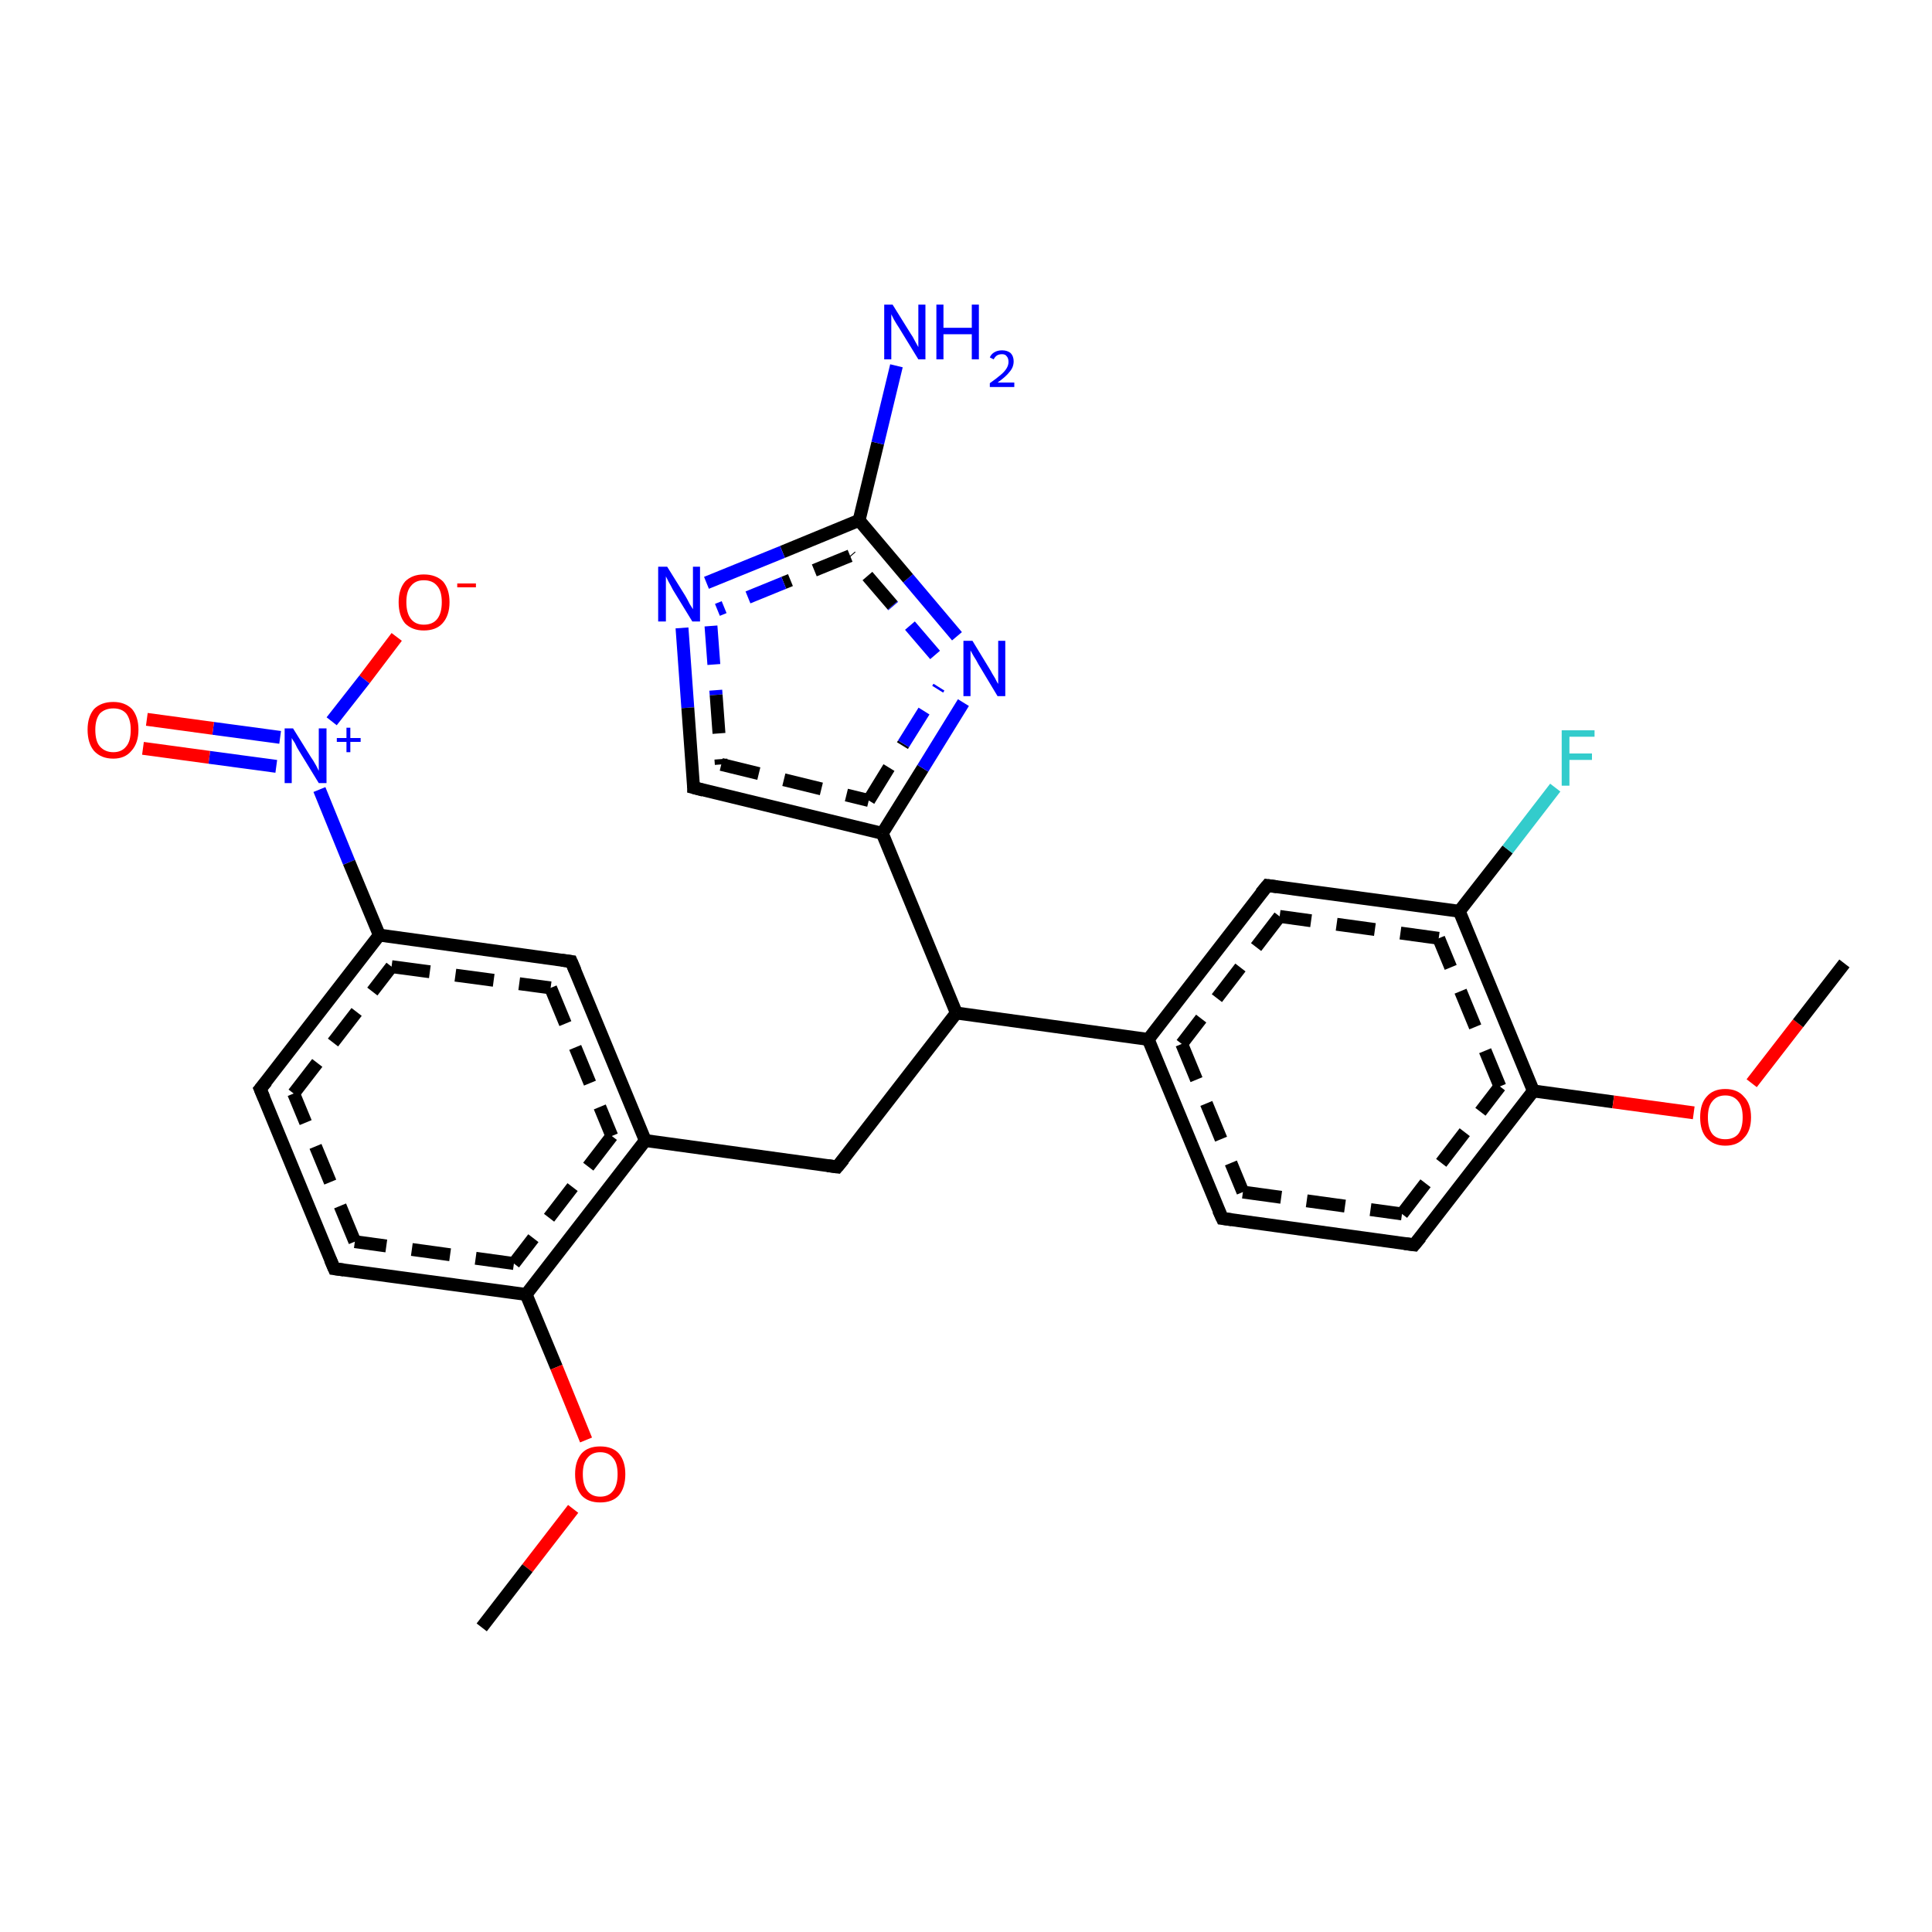 <?xml version='1.0' encoding='iso-8859-1'?>
<svg version='1.1' baseProfile='full'
              xmlns='http://www.w3.org/2000/svg'
                      xmlns:rdkit='http://www.rdkit.org/xml'
                      xmlns:xlink='http://www.w3.org/1999/xlink'
                  xml:space='preserve'
width='300px' height='300px' viewBox='0 0 300 300'>
<!-- END OF HEADER -->
<rect style='opacity:1.0;fill:#FFFFFF;stroke:none' width='300.0' height='300.0' x='0.0' y='0.0'> </rect>
<path class='bond-0 atom-0 atom-1' d='M 61.6,98.9 L 56.6,105.5' style='fill:none;fill-rule:evenodd;stroke:#FF0000;stroke-width:2.0px;stroke-linecap:butt;stroke-linejoin:miter;stroke-opacity:1' />
<path class='bond-0 atom-0 atom-1' d='M 56.6,105.5 L 51.5,112.0' style='fill:none;fill-rule:evenodd;stroke:#0000FF;stroke-width:2.0px;stroke-linecap:butt;stroke-linejoin:miter;stroke-opacity:1' />
<path class='bond-1 atom-1 atom-2' d='M 43.5,114.5 L 33.1,113.1' style='fill:none;fill-rule:evenodd;stroke:#0000FF;stroke-width:2.0px;stroke-linecap:butt;stroke-linejoin:miter;stroke-opacity:1' />
<path class='bond-1 atom-1 atom-2' d='M 33.1,113.1 L 22.8,111.7' style='fill:none;fill-rule:evenodd;stroke:#FF0000;stroke-width:2.0px;stroke-linecap:butt;stroke-linejoin:miter;stroke-opacity:1' />
<path class='bond-1 atom-1 atom-2' d='M 42.9,119.0 L 32.5,117.6' style='fill:none;fill-rule:evenodd;stroke:#0000FF;stroke-width:2.0px;stroke-linecap:butt;stroke-linejoin:miter;stroke-opacity:1' />
<path class='bond-1 atom-1 atom-2' d='M 32.5,117.6 L 22.2,116.2' style='fill:none;fill-rule:evenodd;stroke:#FF0000;stroke-width:2.0px;stroke-linecap:butt;stroke-linejoin:miter;stroke-opacity:1' />
<path class='bond-2 atom-1 atom-3' d='M 49.6,122.6 L 54.2,133.9' style='fill:none;fill-rule:evenodd;stroke:#0000FF;stroke-width:2.0px;stroke-linecap:butt;stroke-linejoin:miter;stroke-opacity:1' />
<path class='bond-2 atom-1 atom-3' d='M 54.2,133.9 L 58.9,145.2' style='fill:none;fill-rule:evenodd;stroke:#000000;stroke-width:2.0px;stroke-linecap:butt;stroke-linejoin:miter;stroke-opacity:1' />
<path class='bond-3 atom-3 atom-4' d='M 58.9,145.2 L 88.7,149.3' style='fill:none;fill-rule:evenodd;stroke:#000000;stroke-width:2.0px;stroke-linecap:butt;stroke-linejoin:miter;stroke-opacity:1' />
<path class='bond-3 atom-3 atom-4' d='M 60.8,150.1 L 85.5,153.4' style='fill:none;fill-rule:evenodd;stroke:#000000;stroke-width:2.0px;stroke-linecap:butt;stroke-linejoin:miter;stroke-opacity:1;stroke-dasharray:6,4' />
<path class='bond-4 atom-4 atom-5' d='M 88.7,149.3 L 100.2,177.1' style='fill:none;fill-rule:evenodd;stroke:#000000;stroke-width:2.0px;stroke-linecap:butt;stroke-linejoin:miter;stroke-opacity:1' />
<path class='bond-4 atom-4 atom-5' d='M 85.5,153.4 L 95.0,176.4' style='fill:none;fill-rule:evenodd;stroke:#000000;stroke-width:2.0px;stroke-linecap:butt;stroke-linejoin:miter;stroke-opacity:1;stroke-dasharray:6,4' />
<path class='bond-5 atom-5 atom-6' d='M 100.2,177.1 L 81.7,201.0' style='fill:none;fill-rule:evenodd;stroke:#000000;stroke-width:2.0px;stroke-linecap:butt;stroke-linejoin:miter;stroke-opacity:1' />
<path class='bond-5 atom-5 atom-6' d='M 95.0,176.4 L 79.8,196.2' style='fill:none;fill-rule:evenodd;stroke:#000000;stroke-width:2.0px;stroke-linecap:butt;stroke-linejoin:miter;stroke-opacity:1;stroke-dasharray:6,4' />
<path class='bond-6 atom-6 atom-7' d='M 81.7,201.0 L 86.4,212.3' style='fill:none;fill-rule:evenodd;stroke:#000000;stroke-width:2.0px;stroke-linecap:butt;stroke-linejoin:miter;stroke-opacity:1' />
<path class='bond-6 atom-6 atom-7' d='M 86.4,212.3 L 91.0,223.6' style='fill:none;fill-rule:evenodd;stroke:#FF0000;stroke-width:2.0px;stroke-linecap:butt;stroke-linejoin:miter;stroke-opacity:1' />
<path class='bond-7 atom-7 atom-8' d='M 89.0,234.3 L 81.9,243.5' style='fill:none;fill-rule:evenodd;stroke:#FF0000;stroke-width:2.0px;stroke-linecap:butt;stroke-linejoin:miter;stroke-opacity:1' />
<path class='bond-7 atom-7 atom-8' d='M 81.9,243.5 L 74.8,252.7' style='fill:none;fill-rule:evenodd;stroke:#000000;stroke-width:2.0px;stroke-linecap:butt;stroke-linejoin:miter;stroke-opacity:1' />
<path class='bond-8 atom-6 atom-9' d='M 81.7,201.0 L 51.9,197.0' style='fill:none;fill-rule:evenodd;stroke:#000000;stroke-width:2.0px;stroke-linecap:butt;stroke-linejoin:miter;stroke-opacity:1' />
<path class='bond-8 atom-6 atom-9' d='M 79.8,196.2 L 55.1,192.8' style='fill:none;fill-rule:evenodd;stroke:#000000;stroke-width:2.0px;stroke-linecap:butt;stroke-linejoin:miter;stroke-opacity:1;stroke-dasharray:6,4' />
<path class='bond-9 atom-9 atom-10' d='M 51.9,197.0 L 40.4,169.1' style='fill:none;fill-rule:evenodd;stroke:#000000;stroke-width:2.0px;stroke-linecap:butt;stroke-linejoin:miter;stroke-opacity:1' />
<path class='bond-9 atom-9 atom-10' d='M 55.1,192.8 L 45.6,169.8' style='fill:none;fill-rule:evenodd;stroke:#000000;stroke-width:2.0px;stroke-linecap:butt;stroke-linejoin:miter;stroke-opacity:1;stroke-dasharray:6,4' />
<path class='bond-10 atom-5 atom-11' d='M 100.2,177.1 L 130.0,181.2' style='fill:none;fill-rule:evenodd;stroke:#000000;stroke-width:2.0px;stroke-linecap:butt;stroke-linejoin:miter;stroke-opacity:1' />
<path class='bond-11 atom-11 atom-12' d='M 130.0,181.2 L 148.5,157.3' style='fill:none;fill-rule:evenodd;stroke:#000000;stroke-width:2.0px;stroke-linecap:butt;stroke-linejoin:miter;stroke-opacity:1' />
<path class='bond-12 atom-12 atom-13' d='M 148.5,157.3 L 137.0,129.4' style='fill:none;fill-rule:evenodd;stroke:#000000;stroke-width:2.0px;stroke-linecap:butt;stroke-linejoin:miter;stroke-opacity:1' />
<path class='bond-13 atom-13 atom-14' d='M 137.0,129.4 L 143.3,119.3' style='fill:none;fill-rule:evenodd;stroke:#000000;stroke-width:2.0px;stroke-linecap:butt;stroke-linejoin:miter;stroke-opacity:1' />
<path class='bond-13 atom-13 atom-14' d='M 143.3,119.3 L 149.6,109.1' style='fill:none;fill-rule:evenodd;stroke:#0000FF;stroke-width:2.0px;stroke-linecap:butt;stroke-linejoin:miter;stroke-opacity:1' />
<path class='bond-13 atom-13 atom-14' d='M 134.9,124.3 L 140.3,115.5' style='fill:none;fill-rule:evenodd;stroke:#000000;stroke-width:2.0px;stroke-linecap:butt;stroke-linejoin:miter;stroke-opacity:1;stroke-dasharray:6,4' />
<path class='bond-13 atom-13 atom-14' d='M 140.3,115.5 L 145.8,106.7' style='fill:none;fill-rule:evenodd;stroke:#0000FF;stroke-width:2.0px;stroke-linecap:butt;stroke-linejoin:miter;stroke-opacity:1;stroke-dasharray:6,4' />
<path class='bond-14 atom-14 atom-15' d='M 148.6,98.8 L 141.0,89.8' style='fill:none;fill-rule:evenodd;stroke:#0000FF;stroke-width:2.0px;stroke-linecap:butt;stroke-linejoin:miter;stroke-opacity:1' />
<path class='bond-14 atom-14 atom-15' d='M 141.0,89.8 L 133.4,80.8' style='fill:none;fill-rule:evenodd;stroke:#000000;stroke-width:2.0px;stroke-linecap:butt;stroke-linejoin:miter;stroke-opacity:1' />
<path class='bond-14 atom-14 atom-15' d='M 145.2,101.7 L 138.6,94.0' style='fill:none;fill-rule:evenodd;stroke:#0000FF;stroke-width:2.0px;stroke-linecap:butt;stroke-linejoin:miter;stroke-opacity:1;stroke-dasharray:6,4' />
<path class='bond-14 atom-14 atom-15' d='M 138.6,94.0 L 132.0,86.3' style='fill:none;fill-rule:evenodd;stroke:#000000;stroke-width:2.0px;stroke-linecap:butt;stroke-linejoin:miter;stroke-opacity:1;stroke-dasharray:6,4' />
<path class='bond-15 atom-15 atom-16' d='M 133.4,80.8 L 136.3,68.8' style='fill:none;fill-rule:evenodd;stroke:#000000;stroke-width:2.0px;stroke-linecap:butt;stroke-linejoin:miter;stroke-opacity:1' />
<path class='bond-15 atom-15 atom-16' d='M 136.3,68.8 L 139.2,56.8' style='fill:none;fill-rule:evenodd;stroke:#0000FF;stroke-width:2.0px;stroke-linecap:butt;stroke-linejoin:miter;stroke-opacity:1' />
<path class='bond-16 atom-15 atom-17' d='M 133.4,80.8 L 121.5,85.7' style='fill:none;fill-rule:evenodd;stroke:#000000;stroke-width:2.0px;stroke-linecap:butt;stroke-linejoin:miter;stroke-opacity:1' />
<path class='bond-16 atom-15 atom-17' d='M 121.5,85.7 L 109.7,90.5' style='fill:none;fill-rule:evenodd;stroke:#0000FF;stroke-width:2.0px;stroke-linecap:butt;stroke-linejoin:miter;stroke-opacity:1' />
<path class='bond-16 atom-15 atom-17' d='M 132.0,86.3 L 121.7,90.5' style='fill:none;fill-rule:evenodd;stroke:#000000;stroke-width:2.0px;stroke-linecap:butt;stroke-linejoin:miter;stroke-opacity:1;stroke-dasharray:6,4' />
<path class='bond-16 atom-15 atom-17' d='M 121.7,90.5 L 111.4,94.7' style='fill:none;fill-rule:evenodd;stroke:#0000FF;stroke-width:2.0px;stroke-linecap:butt;stroke-linejoin:miter;stroke-opacity:1;stroke-dasharray:6,4' />
<path class='bond-17 atom-17 atom-18' d='M 105.9,97.5 L 106.8,109.9' style='fill:none;fill-rule:evenodd;stroke:#0000FF;stroke-width:2.0px;stroke-linecap:butt;stroke-linejoin:miter;stroke-opacity:1' />
<path class='bond-17 atom-17 atom-18' d='M 106.8,109.9 L 107.7,122.3' style='fill:none;fill-rule:evenodd;stroke:#000000;stroke-width:2.0px;stroke-linecap:butt;stroke-linejoin:miter;stroke-opacity:1' />
<path class='bond-17 atom-17 atom-18' d='M 110.4,97.2 L 111.2,107.9' style='fill:none;fill-rule:evenodd;stroke:#0000FF;stroke-width:2.0px;stroke-linecap:butt;stroke-linejoin:miter;stroke-opacity:1;stroke-dasharray:6,4' />
<path class='bond-17 atom-17 atom-18' d='M 111.2,107.9 L 112.0,118.7' style='fill:none;fill-rule:evenodd;stroke:#000000;stroke-width:2.0px;stroke-linecap:butt;stroke-linejoin:miter;stroke-opacity:1;stroke-dasharray:6,4' />
<path class='bond-18 atom-12 atom-19' d='M 148.5,157.3 L 178.3,161.4' style='fill:none;fill-rule:evenodd;stroke:#000000;stroke-width:2.0px;stroke-linecap:butt;stroke-linejoin:miter;stroke-opacity:1' />
<path class='bond-19 atom-19 atom-20' d='M 178.3,161.4 L 189.8,189.2' style='fill:none;fill-rule:evenodd;stroke:#000000;stroke-width:2.0px;stroke-linecap:butt;stroke-linejoin:miter;stroke-opacity:1' />
<path class='bond-19 atom-19 atom-20' d='M 183.5,162.1 L 193.0,185.1' style='fill:none;fill-rule:evenodd;stroke:#000000;stroke-width:2.0px;stroke-linecap:butt;stroke-linejoin:miter;stroke-opacity:1;stroke-dasharray:6,4' />
<path class='bond-20 atom-20 atom-21' d='M 189.8,189.2 L 219.6,193.3' style='fill:none;fill-rule:evenodd;stroke:#000000;stroke-width:2.0px;stroke-linecap:butt;stroke-linejoin:miter;stroke-opacity:1' />
<path class='bond-20 atom-20 atom-21' d='M 193.0,185.1 L 217.7,188.5' style='fill:none;fill-rule:evenodd;stroke:#000000;stroke-width:2.0px;stroke-linecap:butt;stroke-linejoin:miter;stroke-opacity:1;stroke-dasharray:6,4' />
<path class='bond-21 atom-21 atom-22' d='M 219.6,193.3 L 238.1,169.4' style='fill:none;fill-rule:evenodd;stroke:#000000;stroke-width:2.0px;stroke-linecap:butt;stroke-linejoin:miter;stroke-opacity:1' />
<path class='bond-21 atom-21 atom-22' d='M 217.7,188.5 L 232.9,168.7' style='fill:none;fill-rule:evenodd;stroke:#000000;stroke-width:2.0px;stroke-linecap:butt;stroke-linejoin:miter;stroke-opacity:1;stroke-dasharray:6,4' />
<path class='bond-22 atom-22 atom-23' d='M 238.1,169.4 L 250.5,171.1' style='fill:none;fill-rule:evenodd;stroke:#000000;stroke-width:2.0px;stroke-linecap:butt;stroke-linejoin:miter;stroke-opacity:1' />
<path class='bond-22 atom-22 atom-23' d='M 250.5,171.1 L 263.0,172.8' style='fill:none;fill-rule:evenodd;stroke:#FF0000;stroke-width:2.0px;stroke-linecap:butt;stroke-linejoin:miter;stroke-opacity:1' />
<path class='bond-23 atom-23 atom-24' d='M 272.0,168.2 L 279.2,158.9' style='fill:none;fill-rule:evenodd;stroke:#FF0000;stroke-width:2.0px;stroke-linecap:butt;stroke-linejoin:miter;stroke-opacity:1' />
<path class='bond-23 atom-23 atom-24' d='M 279.2,158.9 L 286.4,149.6' style='fill:none;fill-rule:evenodd;stroke:#000000;stroke-width:2.0px;stroke-linecap:butt;stroke-linejoin:miter;stroke-opacity:1' />
<path class='bond-24 atom-22 atom-25' d='M 238.1,169.4 L 226.6,141.5' style='fill:none;fill-rule:evenodd;stroke:#000000;stroke-width:2.0px;stroke-linecap:butt;stroke-linejoin:miter;stroke-opacity:1' />
<path class='bond-24 atom-22 atom-25' d='M 232.9,168.7 L 223.4,145.7' style='fill:none;fill-rule:evenodd;stroke:#000000;stroke-width:2.0px;stroke-linecap:butt;stroke-linejoin:miter;stroke-opacity:1;stroke-dasharray:6,4' />
<path class='bond-25 atom-25 atom-26' d='M 226.6,141.5 L 234.1,131.9' style='fill:none;fill-rule:evenodd;stroke:#000000;stroke-width:2.0px;stroke-linecap:butt;stroke-linejoin:miter;stroke-opacity:1' />
<path class='bond-25 atom-25 atom-26' d='M 234.1,131.9 L 241.5,122.3' style='fill:none;fill-rule:evenodd;stroke:#33CCCC;stroke-width:2.0px;stroke-linecap:butt;stroke-linejoin:miter;stroke-opacity:1' />
<path class='bond-26 atom-25 atom-27' d='M 226.6,141.5 L 196.8,137.5' style='fill:none;fill-rule:evenodd;stroke:#000000;stroke-width:2.0px;stroke-linecap:butt;stroke-linejoin:miter;stroke-opacity:1' />
<path class='bond-26 atom-25 atom-27' d='M 223.4,145.7 L 198.7,142.3' style='fill:none;fill-rule:evenodd;stroke:#000000;stroke-width:2.0px;stroke-linecap:butt;stroke-linejoin:miter;stroke-opacity:1;stroke-dasharray:6,4' />
<path class='bond-27 atom-10 atom-3' d='M 40.4,169.1 L 58.9,145.2' style='fill:none;fill-rule:evenodd;stroke:#000000;stroke-width:2.0px;stroke-linecap:butt;stroke-linejoin:miter;stroke-opacity:1' />
<path class='bond-27 atom-10 atom-3' d='M 45.6,169.8 L 60.8,150.1' style='fill:none;fill-rule:evenodd;stroke:#000000;stroke-width:2.0px;stroke-linecap:butt;stroke-linejoin:miter;stroke-opacity:1;stroke-dasharray:6,4' />
<path class='bond-28 atom-18 atom-13' d='M 107.7,122.3 L 137.0,129.4' style='fill:none;fill-rule:evenodd;stroke:#000000;stroke-width:2.0px;stroke-linecap:butt;stroke-linejoin:miter;stroke-opacity:1' />
<path class='bond-28 atom-18 atom-13' d='M 112.0,118.7 L 134.9,124.3' style='fill:none;fill-rule:evenodd;stroke:#000000;stroke-width:2.0px;stroke-linecap:butt;stroke-linejoin:miter;stroke-opacity:1;stroke-dasharray:6,4' />
<path class='bond-29 atom-27 atom-19' d='M 196.8,137.5 L 178.3,161.4' style='fill:none;fill-rule:evenodd;stroke:#000000;stroke-width:2.0px;stroke-linecap:butt;stroke-linejoin:miter;stroke-opacity:1' />
<path class='bond-29 atom-27 atom-19' d='M 198.7,142.3 L 183.5,162.1' style='fill:none;fill-rule:evenodd;stroke:#000000;stroke-width:2.0px;stroke-linecap:butt;stroke-linejoin:miter;stroke-opacity:1;stroke-dasharray:6,4' />
<path d='M 87.2,149.1 L 88.7,149.3 L 89.3,150.7' style='fill:none;stroke:#000000;stroke-width:2.0px;stroke-linecap:butt;stroke-linejoin:miter;stroke-opacity:1;' />
<path d='M 53.4,197.2 L 51.9,197.0 L 51.3,195.6' style='fill:none;stroke:#000000;stroke-width:2.0px;stroke-linecap:butt;stroke-linejoin:miter;stroke-opacity:1;' />
<path d='M 41.0,170.5 L 40.4,169.1 L 41.4,167.9' style='fill:none;stroke:#000000;stroke-width:2.0px;stroke-linecap:butt;stroke-linejoin:miter;stroke-opacity:1;' />
<path d='M 128.5,181.0 L 130.0,181.2 L 131.0,180.0' style='fill:none;stroke:#000000;stroke-width:2.0px;stroke-linecap:butt;stroke-linejoin:miter;stroke-opacity:1;' />
<path d='M 107.7,121.7 L 107.7,122.3 L 109.2,122.7' style='fill:none;stroke:#000000;stroke-width:2.0px;stroke-linecap:butt;stroke-linejoin:miter;stroke-opacity:1;' />
<path d='M 189.2,187.9 L 189.8,189.2 L 191.3,189.4' style='fill:none;stroke:#000000;stroke-width:2.0px;stroke-linecap:butt;stroke-linejoin:miter;stroke-opacity:1;' />
<path d='M 218.1,193.1 L 219.6,193.3 L 220.6,192.1' style='fill:none;stroke:#000000;stroke-width:2.0px;stroke-linecap:butt;stroke-linejoin:miter;stroke-opacity:1;' />
<path d='M 198.3,137.7 L 196.8,137.5 L 195.8,138.7' style='fill:none;stroke:#000000;stroke-width:2.0px;stroke-linecap:butt;stroke-linejoin:miter;stroke-opacity:1;' />
<path class='atom-0' d='M 61.9 93.5
Q 61.9 91.5, 62.9 90.3
Q 64.0 89.2, 65.8 89.2
Q 67.7 89.2, 68.8 90.3
Q 69.8 91.5, 69.8 93.5
Q 69.8 95.6, 68.7 96.8
Q 67.7 97.9, 65.8 97.9
Q 64.0 97.9, 62.9 96.8
Q 61.9 95.6, 61.9 93.5
M 65.8 97.0
Q 67.2 97.0, 67.9 96.1
Q 68.6 95.2, 68.6 93.5
Q 68.6 91.8, 67.9 91.0
Q 67.2 90.1, 65.8 90.1
Q 64.5 90.1, 63.8 91.0
Q 63.1 91.8, 63.1 93.5
Q 63.1 95.2, 63.8 96.1
Q 64.5 97.0, 65.8 97.0
' fill='#FF0000'/>
<path class='atom-0' d='M 71.0 90.6
L 73.9 90.6
L 73.9 91.2
L 71.0 91.2
L 71.0 90.6
' fill='#FF0000'/>
<path class='atom-1' d='M 45.5 113.1
L 48.3 117.6
Q 48.6 118.0, 49.1 118.9
Q 49.5 119.7, 49.5 119.7
L 49.5 113.1
L 50.7 113.1
L 50.7 121.6
L 49.5 121.6
L 46.5 116.7
Q 46.1 116.1, 45.8 115.4
Q 45.4 114.8, 45.3 114.6
L 45.3 121.6
L 44.2 121.6
L 44.2 113.1
L 45.5 113.1
' fill='#0000FF'/>
<path class='atom-1' d='M 52.3 114.6
L 53.8 114.6
L 53.8 113.0
L 54.4 113.0
L 54.4 114.6
L 56.0 114.6
L 56.0 115.2
L 54.4 115.2
L 54.4 116.8
L 53.8 116.8
L 53.8 115.2
L 52.3 115.2
L 52.3 114.6
' fill='#0000FF'/>
<path class='atom-2' d='M 13.6 113.3
Q 13.6 111.3, 14.6 110.1
Q 15.7 109.0, 17.6 109.0
Q 19.4 109.0, 20.5 110.1
Q 21.5 111.3, 21.5 113.3
Q 21.5 115.4, 20.4 116.6
Q 19.4 117.8, 17.6 117.8
Q 15.7 117.8, 14.6 116.6
Q 13.6 115.4, 13.6 113.3
M 17.6 116.8
Q 18.9 116.8, 19.6 115.9
Q 20.3 115.1, 20.3 113.3
Q 20.3 111.7, 19.6 110.8
Q 18.9 110.0, 17.6 110.0
Q 16.3 110.0, 15.5 110.8
Q 14.8 111.7, 14.8 113.3
Q 14.8 115.1, 15.5 115.9
Q 16.3 116.8, 17.6 116.8
' fill='#FF0000'/>
<path class='atom-7' d='M 89.3 228.9
Q 89.3 226.9, 90.3 225.7
Q 91.3 224.6, 93.2 224.6
Q 95.1 224.6, 96.1 225.7
Q 97.1 226.9, 97.1 228.9
Q 97.1 231.0, 96.1 232.2
Q 95.1 233.3, 93.2 233.3
Q 91.3 233.3, 90.3 232.2
Q 89.3 231.0, 89.3 228.9
M 93.2 232.4
Q 94.5 232.4, 95.2 231.5
Q 95.9 230.6, 95.9 228.9
Q 95.9 227.2, 95.2 226.4
Q 94.5 225.5, 93.2 225.5
Q 91.9 225.5, 91.2 226.4
Q 90.5 227.2, 90.5 228.9
Q 90.5 230.6, 91.2 231.5
Q 91.9 232.4, 93.2 232.4
' fill='#FF0000'/>
<path class='atom-14' d='M 151.0 99.5
L 153.8 104.1
Q 154.0 104.5, 154.5 105.3
Q 154.9 106.1, 155.0 106.2
L 155.0 99.5
L 156.1 99.5
L 156.1 108.1
L 154.9 108.1
L 151.9 103.1
Q 151.6 102.5, 151.2 101.9
Q 150.8 101.2, 150.7 101.0
L 150.7 108.1
L 149.6 108.1
L 149.6 99.5
L 151.0 99.5
' fill='#0000FF'/>
<path class='atom-16' d='M 138.6 47.3
L 141.4 51.8
Q 141.7 52.2, 142.1 53.0
Q 142.6 53.9, 142.6 53.9
L 142.6 47.3
L 143.7 47.3
L 143.7 55.8
L 142.6 55.8
L 139.6 50.9
Q 139.2 50.3, 138.8 49.6
Q 138.5 49.0, 138.4 48.8
L 138.4 55.8
L 137.3 55.8
L 137.3 47.3
L 138.6 47.3
' fill='#0000FF'/>
<path class='atom-16' d='M 145.4 47.3
L 146.5 47.3
L 146.5 50.9
L 150.9 50.9
L 150.9 47.3
L 152.0 47.3
L 152.0 55.8
L 150.9 55.8
L 150.9 51.9
L 146.5 51.9
L 146.5 55.8
L 145.4 55.8
L 145.4 47.3
' fill='#0000FF'/>
<path class='atom-16' d='M 153.7 55.5
Q 153.9 55.0, 154.4 54.7
Q 154.9 54.4, 155.6 54.4
Q 156.4 54.4, 156.9 54.8
Q 157.4 55.3, 157.4 56.1
Q 157.4 57.0, 156.8 57.7
Q 156.2 58.5, 154.9 59.4
L 157.5 59.4
L 157.5 60.1
L 153.7 60.1
L 153.7 59.5
Q 154.7 58.8, 155.4 58.2
Q 156.0 57.7, 156.3 57.2
Q 156.6 56.7, 156.6 56.2
Q 156.6 55.6, 156.3 55.3
Q 156.1 55.0, 155.6 55.0
Q 155.1 55.0, 154.8 55.2
Q 154.5 55.4, 154.3 55.8
L 153.7 55.5
' fill='#0000FF'/>
<path class='atom-17' d='M 103.6 88.0
L 106.4 92.5
Q 106.7 93.0, 107.1 93.8
Q 107.6 94.6, 107.6 94.6
L 107.6 88.0
L 108.7 88.0
L 108.7 96.5
L 107.5 96.5
L 104.5 91.6
Q 104.2 91.0, 103.8 90.3
Q 103.5 89.7, 103.4 89.5
L 103.4 96.5
L 102.2 96.5
L 102.2 88.0
L 103.6 88.0
' fill='#0000FF'/>
<path class='atom-23' d='M 264.0 173.5
Q 264.0 171.4, 265.0 170.3
Q 266.0 169.1, 267.9 169.1
Q 269.8 169.1, 270.8 170.3
Q 271.9 171.4, 271.9 173.5
Q 271.9 175.6, 270.8 176.7
Q 269.8 177.9, 267.9 177.9
Q 266.1 177.9, 265.0 176.7
Q 264.0 175.6, 264.0 173.5
M 267.9 176.9
Q 269.2 176.9, 269.9 176.1
Q 270.6 175.2, 270.6 173.5
Q 270.6 171.8, 269.9 171.0
Q 269.2 170.1, 267.9 170.1
Q 266.6 170.1, 265.9 171.0
Q 265.2 171.8, 265.2 173.5
Q 265.2 175.2, 265.9 176.1
Q 266.6 176.9, 267.9 176.9
' fill='#FF0000'/>
<path class='atom-26' d='M 242.5 113.4
L 247.6 113.4
L 247.6 114.4
L 243.7 114.4
L 243.7 117.0
L 247.2 117.0
L 247.2 118.0
L 243.7 118.0
L 243.7 122.0
L 242.5 122.0
L 242.5 113.4
' fill='#33CCCC'/>
</svg>
